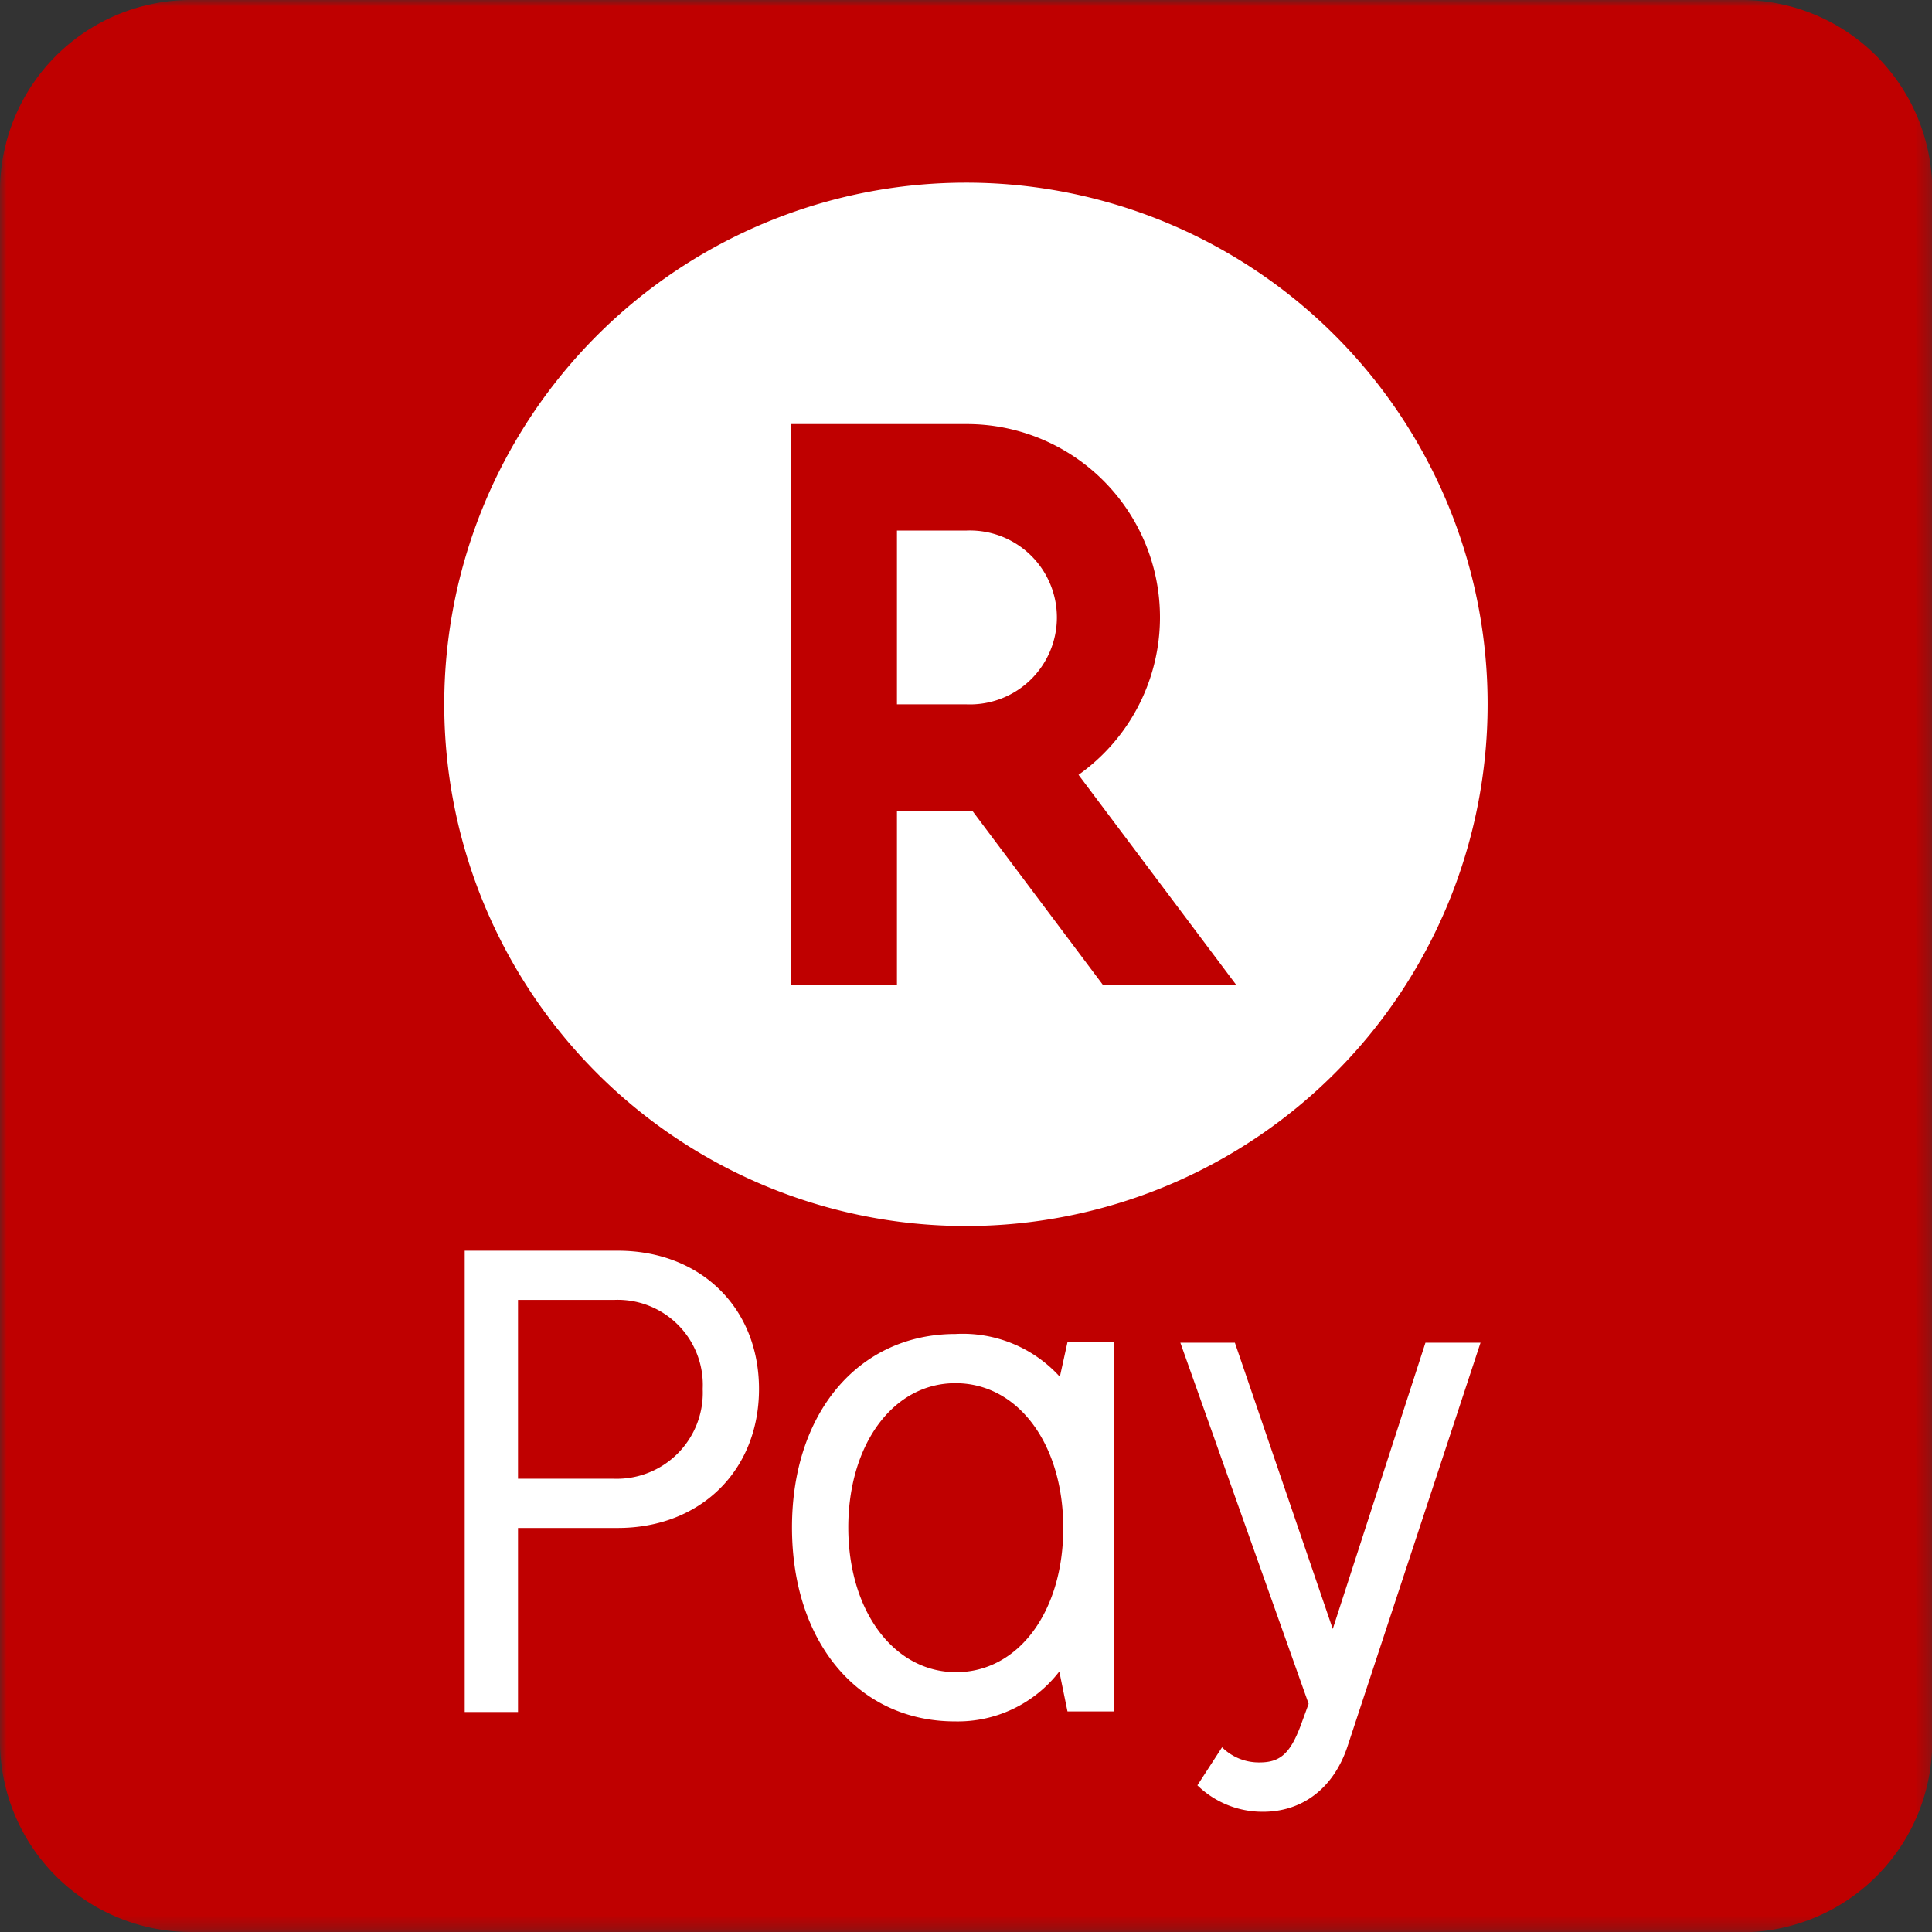 <svg id="レイヤー_1" data-name="レイヤー 1" xmlns="http://www.w3.org/2000/svg" xmlns:xlink="http://www.w3.org/1999/xlink" viewBox="0 0 141.73 141.73"><rect x="0" y="0" width="141.73" height="141.73" fill="#333333" stroke="none"/><defs><mask id="mask" x="0" y="0" width="141.73" height="141.73" maskUnits="userSpaceOnUse"><g transform="translate(0)"><g id="mask-2"><polygon id="path-1" points="0 0 141.73 0 141.73 141.73 0 141.73 0 0" style="fill:#fff"/></g></g></mask></defs><title>logo_rpay</title><g id="Page-1"><g id="logo_rpay" data-name="logo rpay"><g id="Group-3"><g style="mask:url(#mask)"><path id="Fill-1" d="M14,141.73a14,14,0,0,1-14-14V14A14,14,0,0,1,14,0H127.75a14,14,0,0,1,14,14V127.75a14,14,0,0,1-14,14Z" transform="translate(0)" style="fill:#bf0000"/></g></g><path id="Fill-4" d="M109.13,51.68A38.27,38.27,0,1,1,70.86,13.4a38.25,38.25,0,0,1,38.27,38.28" transform="translate(0)" style="fill:#fff"/><path id="Fill-6" d="M65.8,38.92h5.1a6.38,6.38,0,1,1,0,12.75H65.8Zm0,33.32V59.48h5.53L80.9,72.24h9.78L79.12,56.84A14.17,14.17,0,0,0,70.9,31.11H58V72.24Z" transform="translate(0)" style="fill:#bf0000"/><path id="Fill-8" d="M45.06,108.48a6.31,6.31,0,0,0,6.49-6.58,6.24,6.24,0,0,0-6.49-6.54H38v13.12Zm.26-16.73c6.06,0,10.36,4.17,10.36,10.15s-4.3,10.19-10.36,10.19H38v13.5H34.09V91.75Z" transform="translate(0)" style="fill:#fff"/><path id="Fill-10" d="M62.23,112.05c0,6.14,3.35,10.62,7.91,10.62S78,118.24,78,112.09s-3.31-10.62-7.91-10.62S62.23,106,62.23,112.05Zm15.48,10.57a9.4,9.4,0,0,1-7.66,3.66c-7.09,0-11.95-5.81-11.95-14.23s4.9-14.19,12-14.19A9.61,9.61,0,0,1,77.75,101l.56-2.54h3.44v27.09H78.31Z" transform="translate(0)" style="fill:#fff"/><path id="Fill-12" d="M108.61,98.5,98.89,128c-1,3.14-3.31,4.91-6.23,4.91a6.83,6.83,0,0,1-4.82-1.94l1.81-2.79a3.83,3.83,0,0,0,2.75,1.11c1.5,0,2.23-.64,3-2.66l.6-1.64L86.59,98.5h4l7.18,21,6.8-21Z" transform="translate(0)" style="fill:#fff"/></g></g></svg>